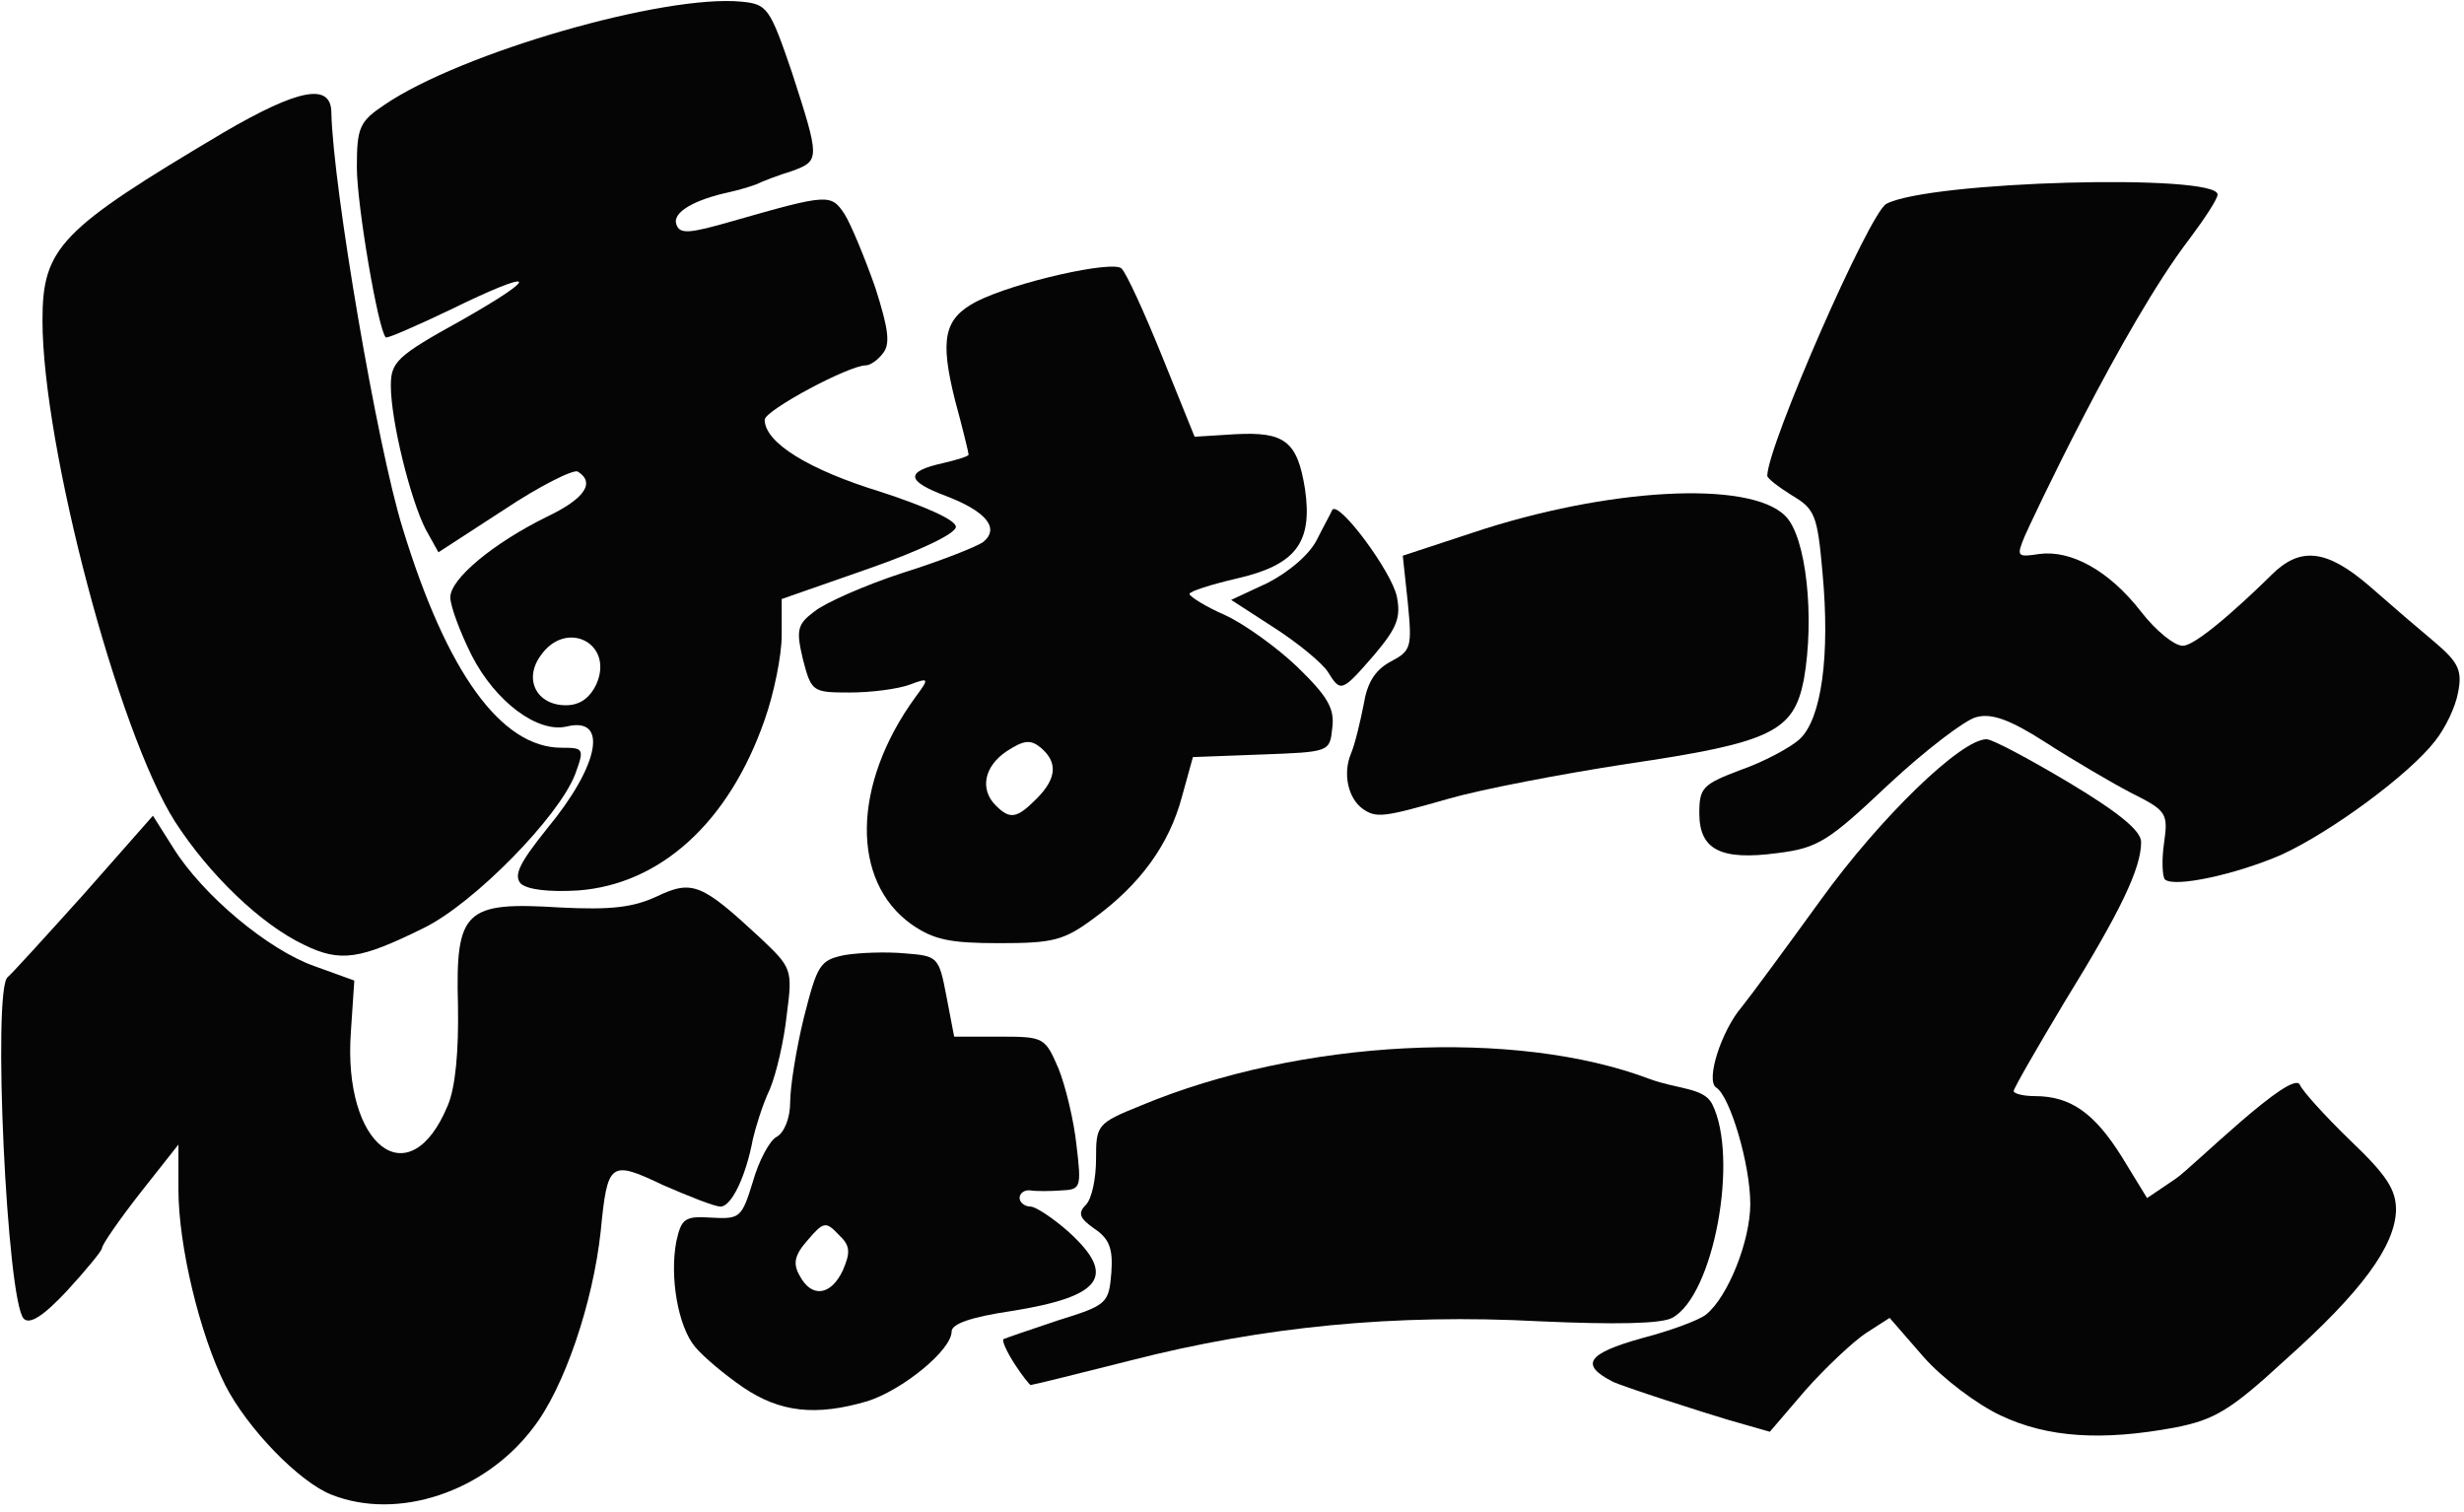 <?xml version="1.0" encoding="UTF-8" standalone="no"?><!DOCTYPE svg PUBLIC "-//W3C//DTD SVG 1.1//EN" "http://www.w3.org/Graphics/SVG/1.1/DTD/svg11.dtd"><svg width="100%" height="100%" viewBox="0 0 290 178" version="1.1" xmlns="http://www.w3.org/2000/svg" xmlns:xlink="http://www.w3.org/1999/xlink" xml:space="preserve" xmlns:serif="http://www.serif.com/" style="fill-rule:evenodd;clip-rule:evenodd;stroke-linejoin:round;stroke-miterlimit:1.414;"><g><path d="M39,175.9c-3.8,-1.5 -9.9,-7.8 -12.5,-12.9c-3,-6 -5.5,-16.4 -5.5,-23l0,-5.3l-4.5,5.7c-2.5,3.2 -4.5,6.1 -4.5,6.5c0,0.3 -1.9,2.6 -4.1,5c-2.8,3 -4.4,4 -5.1,3.3c-2,-2 -3.7,-38.8 -1.9,-40.2c0.4,-0.3 4.4,-4.7 8.9,-9.7l8.2,-9.3l2.4,3.8c3.5,5.6 11.2,12 16.6,13.9l4.7,1.7l-0.4,6c-1,13.5 6.9,19.6 11.4,8.7c0.9,-2.1 1.3,-6.4 1.2,-11.8c-0.3,-11.2 0.8,-12.2 12,-11.5c6,0.3 8.6,0 11.4,-1.3c4.2,-2 5.3,-1.5 12.2,4.9c3.7,3.5 3.8,3.7 3.1,9c-0.3,2.9 -1.2,6.9 -2,8.8c-0.9,1.9 -1.7,4.6 -2,5.9c-0.8,4.3 -2.5,7.9 -3.8,7.9c-0.7,0 -3.7,-1.2 -6.7,-2.5c-6.3,-3 -6.6,-2.8 -7.4,5.4c-0.9,8.4 -4.3,18.5 -8,23.2c-5.7,7.5 -15.9,10.9 -23.7,7.8Z" style="fill:#050505;fill-rule:nonzero;"/><path d="M235.5,166.6c-2.8,-1.3 -6.9,-4.4 -9.1,-6.9l-4,-4.6l-2.8,1.8c-1.5,1 -4.7,4 -7.1,6.7l-4.2,4.9l-4.9,-1.4c-2.7,-0.8 -12.4,-3.9 -13.6,-4.5c-3.9,-2 -3,-3.3 3.4,-5.1c3.5,-0.9 6.9,-2.2 7.6,-2.8c2.6,-2.1 5.2,-8.7 5.2,-13c0,-4.7 -2.4,-12.7 -4,-13.7c-1.3,-0.8 0.6,-6.7 3,-9.5c0.9,-1.1 5.1,-6.8 9.3,-12.6c7,-9.7 16.5,-18.9 19.5,-18.9c0.7,0 5,2.3 9.7,5.1c6,3.6 8.5,5.7 8.5,7c0,3.1 -2.4,8.1 -9,18.8c-3.3,5.5 -6,10.2 -6,10.5c0,0.3 1.1,0.6 2.5,0.6c4.2,0 7,2 10.2,7.1l3,4.9l3.4,-2.3c1.8,-1.2 13.8,-13.1 14.6,-11c0.3,0.7 2.9,3.6 5.9,6.5c4.3,4.1 5.4,5.8 5.4,8.2c-0.1,4.2 -4,9.6 -13.1,17.7c-6.4,5.9 -8.3,7 -12.9,7.9c-8.6,1.6 -15,1.2 -20.5,-1.4Z" style="fill:#050505;fill-rule:nonzero;"/><path d="M87.5,163.3c-2.2,-1.5 -4.7,-3.6 -5.7,-4.8c-2,-2.4 -3,-8.2 -2.2,-12.4c0.6,-2.7 1,-3 4.1,-2.8c3.4,0.2 3.6,0 4.9,-4.2c0.7,-2.5 2,-4.9 2.8,-5.3c0.9,-0.5 1.6,-2.2 1.6,-4.1c0,-1.8 0.7,-6.2 1.6,-9.9c1.6,-6.3 1.9,-6.8 4.8,-7.4c1.8,-0.3 5,-0.4 7.1,-0.2c3.9,0.3 4,0.4 4.9,5.1l0.9,4.7l5.4,0c5.2,0 5.3,0.1 6.9,3.8c0.8,2 1.8,6.1 2.1,9c0.6,5 0.5,5.2 -1.8,5.3c-1.3,0.1 -3,0.1 -3.6,0c-0.7,-0.1 -1.3,0.3 -1.3,0.9c0,0.5 0.6,1 1.3,1c0.6,0 2.7,1.4 4.5,3c5.7,5.2 3.9,7.6 -6.8,9.3c-4.7,0.7 -7,1.5 -7,2.4c0,2.2 -5.8,6.9 -9.9,8.2c-6.1,1.8 -10.3,1.3 -14.6,-1.6Zm11.7,-13.8c0.9,-2.1 0.9,-2.9 -0.5,-4.2c-1.5,-1.6 -1.8,-1.5 -3.6,0.6c-1.6,1.8 -1.8,2.8 -1,4.2c1.4,2.7 3.7,2.4 5.1,-0.6Z" style="fill:#050505;fill-rule:nonzero;"/><path d="M119.4,160.5c-0.9,-1.4 -1.5,-2.7 -1.3,-2.9c0.2,-0.1 3.1,-1.1 6.4,-2.2c5.8,-1.8 6,-2 6.3,-5.6c0.2,-2.8 -0.2,-4 -2,-5.2c-1.7,-1.2 -2,-1.8 -1,-2.8c0.7,-0.7 1.2,-3.1 1.2,-5.4c0,-4 0.1,-4.2 5.3,-6.3c18.7,-7.8 44.1,-9.1 59.9,-3.1c3.3,1.2 6.3,1 7.3,2.9c3.2,6.3 0.2,22.6 -4.7,25.2c-1.3,0.7 -6.7,0.8 -15.6,0.4c-16.9,-0.9 -32.5,0.6 -48.1,4.6c-6.3,1.6 -11.6,2.9 -11.8,2.9c-0.1,0 -1,-1.1 -1.9,-2.5Z" style="fill:#050505;fill-rule:nonzero;"/><path d="M35.8,111.2c-5.1,-2.4 -11.2,-8.3 -15.2,-14.5c-6.7,-10.5 -15.6,-44.2 -15.6,-59c0,-8.6 2.1,-10.7 21.3,-22.1c8.9,-5.2 12.7,-5.9 12.7,-2.3c0.2,8.7 5.4,39.3 8.4,48.9c5.2,17 11.6,25.8 18.7,25.8c2.6,0 2.7,0.1 1.6,3.1c-1.9,5 -11.9,15.2 -17.8,18.1c-7.5,3.7 -9.8,4.1 -14.1,2Z" style="fill:#050505;fill-rule:nonzero;"/><path d="M107.3,108.8c-7.2,-5.1 -7,-16.5 0.4,-26.7c1.7,-2.3 1.7,-2.4 -0.7,-1.5c-1.4,0.5 -4.5,0.9 -7,0.9c-4.4,0 -4.5,-0.1 -5.5,-3.9c-0.8,-3.4 -0.7,-4.1 1.3,-5.6c1.2,-1 5.9,-3.1 10.5,-4.6c4.5,-1.4 8.7,-3.1 9.4,-3.6c2,-1.6 0.4,-3.6 -4.3,-5.4c-4.8,-1.8 -4.9,-2.9 -0.4,-3.9c1.7,-0.4 3,-0.8 3,-1c0,-0.2 -0.7,-3.1 -1.6,-6.4c-1.8,-7.2 -1.3,-9.6 2.5,-11.6c4.5,-2.3 16.1,-4.9 17.1,-3.9c0.6,0.6 2.7,5.2 4.8,10.4l3.8,9.4l4.8,-0.3c5.8,-0.3 7.3,0.8 8.2,6.5c0.9,6.3 -1.1,8.9 -8.1,10.5c-3,0.7 -5.5,1.5 -5.5,1.8c0,0.3 1.9,1.5 4.2,2.5c2.2,1 6.1,3.8 8.5,6.1c3.6,3.5 4.4,4.9 4.1,7.2c-0.3,2.8 -0.3,2.8 -8.4,3.1l-8,0.3l-1.3,4.7c-1.5,5.6 -4.9,10.3 -10.4,14.3c-3.5,2.6 -4.8,2.9 -11.1,2.9c-5.8,0 -7.7,-0.4 -10.3,-2.2Zm14.7,-14.8c2.4,-2.4 2.5,-4.3 0.5,-6c-1.2,-1 -2,-0.9 -4,0.4c-2.7,1.8 -3.2,4.5 -1.3,6.4c1.7,1.7 2.5,1.5 4.8,-0.8Z" style="fill:#050505;fill-rule:nonzero;"/><path d="M61.3,104c-0.9,-1 -0.1,-2.5 3.1,-6.5c6.2,-7.5 7.2,-13.2 2.3,-12c-3.4,0.8 -8.4,-2.9 -11.2,-8.4c-1.4,-2.8 -2.5,-5.8 -2.5,-6.8c0,-2.2 5.1,-6.4 11.4,-9.5c4.4,-2.1 5.7,-4 3.6,-5.3c-0.5,-0.3 -4.5,1.7 -8.7,4.5l-7.7,5l-1.5,-2.7c-1.8,-3.5 -4.1,-12.8 -4.1,-16.9c0,-2.8 0.7,-3.5 8.3,-7.7c9.7,-5.5 8.8,-6.2 -1.4,-1.2c-4,1.9 -7.4,3.4 -7.5,3.2c-0.9,-0.9 -3.4,-15.6 -3.4,-20c0,-4.7 0.3,-5.4 3.3,-7.4c9,-6.1 32.9,-13 42,-12.1c3,0.3 3.3,0.7 5.9,8.3c3.3,10.2 3.3,10.4 0.1,11.6c-1.6,0.5 -3.5,1.2 -4.3,1.6c-0.8,0.3 -2.2,0.7 -3.1,0.9c-4.2,0.9 -6.8,2.4 -6.3,3.8c0.4,1.2 1.5,1.1 6.7,-0.4c11.2,-3.2 11.5,-3.2 13.1,-0.8c0.8,1.3 2.4,5.2 3.6,8.6c1.6,5 1.8,6.7 0.9,7.8c-0.6,0.8 -1.5,1.4 -2,1.4c-2,0 -11.9,5.3 -11.9,6.4c0,2.7 5.2,5.9 13.7,8.5c5.2,1.7 8.8,3.3 8.8,4.1c0,0.8 -4.2,2.8 -10.2,4.9l-10.3,3.6l0,4.3c0,2.3 -0.9,6.8 -2,9.9c-4.2,12.1 -12.3,19.4 -22,20.1c-3.4,0.2 -5.9,-0.1 -6.7,-0.8Zm8.9,-23.5c2.1,-4.8 -3.6,-7.7 -6.6,-3.3c-2,2.8 -0.4,5.8 3,5.8c1.6,0 2.8,-0.8 3.6,-2.5Z" style="fill:#050505;fill-rule:nonzero;"/><path d="M254.8,103.5c-0.3,-0.3 -0.4,-2.3 -0.1,-4.3c0.5,-3.5 0.3,-3.8 -3.9,-5.9c-2.3,-1.2 -6.9,-3.9 -10,-5.9c-4.2,-2.7 -6.4,-3.5 -8.2,-3c-1.3,0.3 -6,3.9 -10.3,7.9c-7.1,6.7 -8.3,7.5 -13.1,8.1c-6.7,0.9 -9.2,-0.4 -9.2,-4.7c0,-3 0.4,-3.4 4.9,-5.1c2.6,-0.9 5.8,-2.6 6.9,-3.6c2.6,-2.4 3.6,-9.9 2.7,-19.6c-0.6,-6.8 -0.9,-7.5 -3.6,-9.1c-1.6,-1 -2.9,-2 -2.9,-2.3c0,-3.5 12,-30.9 14,-32c5,-2.7 39,-3.6 39,-1.1c0,0.5 -1.5,2.8 -3.3,5.2c-7.9,10.3 -18.8,33.6 -19.4,35c-1,2.4 -0.9,2.5 1.7,2.1c3.7,-0.5 8.2,1.9 12,6.8c1.7,2.2 3.9,4 4.9,4c1.9,0 9.2,-7.1 10.4,-8.3c3.4,-3.4 6.5,-3.1 11.6,1.3c2.5,2.2 6,5.2 7.8,6.7c2.7,2.3 3.1,3.3 2.6,5.8c-0.3,1.7 -1.5,4.2 -2.7,5.7c-3,3.9 -12.2,10.7 -18.1,13.4c-5.3,2.3 -12.6,3.9 -13.7,2.9Z" style="fill:#050505;fill-rule:nonzero;"/><path d="M160.4,95.2c-1.7,-1.2 -2.4,-4.1 -1.4,-6.5c0.5,-1.2 1.1,-3.8 1.5,-5.8c0.4,-2.5 1.3,-4 3.1,-5c2.5,-1.3 2.6,-1.7 2.1,-6.9l-0.6,-5.6l8.2,-2.7c15.9,-5.3 32.6,-6.2 36.8,-2c2.5,2.4 3.5,12 2.2,19.3c-1.2,6.1 -3.8,7.4 -20.8,9.9c-7.8,1.2 -17.2,3 -21,4.1c-7.7,2.2 -8.5,2.3 -10.1,1.2Z" style="fill:#050505;fill-rule:nonzero;"/><path d="M156.3,79.1c-0.6,-1 -3.5,-3.4 -6.3,-5.2l-5.1,-3.3l4.3,-2c2.5,-1.3 4.9,-3.3 5.8,-5.1c0.8,-1.6 1.7,-3.2 1.8,-3.5c0.8,-1.1 7,7.3 7.6,10.2c0.5,2.5 0,3.7 -2.6,6.8c-3.9,4.5 -4,4.5 -5.5,2.1Z" style="fill:#050505;fill-rule:nonzero;"/></g></svg>